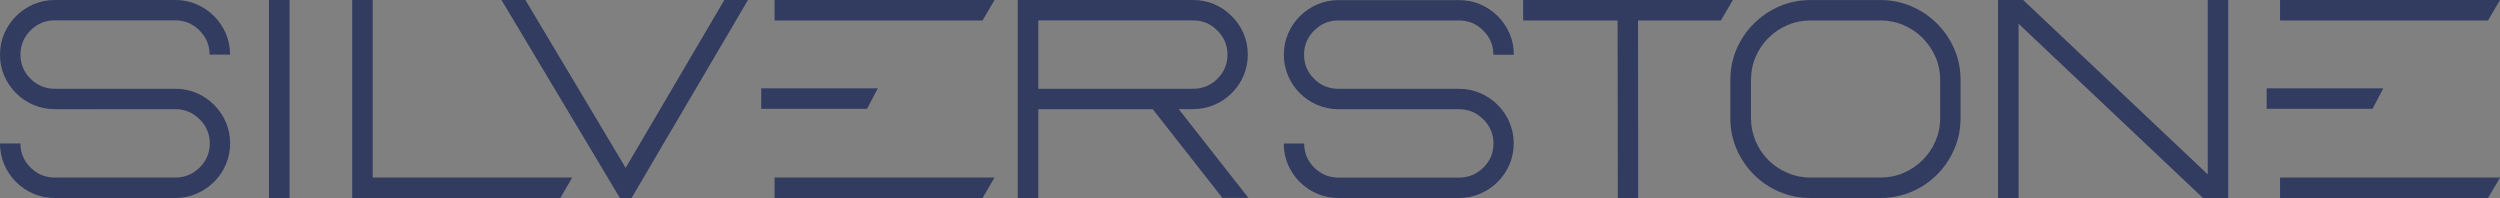 <?xml version="1.0" encoding="utf-8"?>
<!-- Generator: Adobe Illustrator 25.4.1, SVG Export Plug-In . SVG Version: 6.00 Build 0)  -->
<svg version="1.1" id="Layer_1" xmlns="http://www.w3.org/2000/svg" xmlns:xlink="http://www.w3.org/1999/xlink" x="0px" y="0px"
	 viewBox="0 0 415.65 32.92" style="enable-background:new 0 0 415.65 32.92;" xml:space="preserve">
<rect x="0" y="0" width="415.65" height="32.92" fill="#808080" stroke="none"/>
<style type="text/css">
	.st0{fill:#010202;}
	.st1{fill:#FFFFFF;}
	.st2{fill:#323B60;}
</style>
<g>
	<path class="st0" d="M29.15-71.5H9.11c-1.25,0-2.43-0.24-3.54-0.71s-2.07-1.13-2.9-1.95c-0.83-0.83-1.49-1.79-1.96-2.89
		C0.24-78.16,0-79.33,0-80.57h3.4c0,1.56,0.56,2.9,1.68,4.01c1.12,1.11,2.46,1.66,4.04,1.66h20.04c1.56,0,2.9-0.56,4.03-1.66
		c1.12-1.11,1.69-2.44,1.69-4.01c0-1.56-0.56-2.9-1.69-4.02c-1.12-1.12-2.47-1.68-4.03-1.68H9.11c-1.25,0-2.43-0.24-3.54-0.71
		s-2.07-1.12-2.9-1.95c-0.83-0.83-1.49-1.79-1.96-2.89C0.24-92.92,0-94.09,0-95.33c0-1.25,0.24-2.43,0.71-3.52
		c0.47-1.09,1.13-2.06,1.96-2.89c0.83-0.83,1.8-1.49,2.9-1.96s2.28-0.71,3.54-0.71h20.04c1.25,0,2.43,0.24,3.53,0.71
		c1.1,0.47,2.07,1.13,2.9,1.96c0.83,0.83,1.49,1.8,1.96,2.89c0.47,1.09,0.71,2.27,0.71,3.52h-3.4c0-1.56-0.56-2.9-1.69-4.02
		c-1.12-1.12-2.47-1.68-4.03-1.68H9.11c-1.58,0-2.92,0.56-4.04,1.68c-1.12,1.12-1.68,2.46-1.68,4.02c0,1.56,0.56,2.9,1.68,4.01
		s2.46,1.66,4.04,1.66h20.04c1.25,0,2.43,0.24,3.53,0.71c1.1,0.47,2.07,1.13,2.9,1.96c0.83,0.83,1.49,1.8,1.96,2.89
		c0.47,1.09,0.71,2.27,0.71,3.52c0,1.24-0.24,2.41-0.71,3.51c-0.47,1.1-1.13,2.06-1.96,2.89c-0.83,0.83-1.8,1.48-2.9,1.95
		C31.59-71.74,30.41-71.5,29.15-71.5z"/>
	<path class="st0" d="M48.14-71.5h-3.42v-32.92h3.42V-71.5z"/>
	<path class="st0" d="M93.17-71.5H58.56v-32.92h3.4v29.52h33.17L93.17-71.5z"/>
	<path class="st0" d="M105-71.5h-1.93l-19.7-32.92h3.97l16.67,27.91l16.41-27.91h3.93L105-71.5z"/>
	<path class="st0" d="M203.25-71.5l-11.59-14.76h-19.03v14.76h-3.42v-32.92h29.15c1.25,0,2.43,0.24,3.53,0.71
		c1.1,0.47,2.07,1.13,2.89,1.97c0.84,0.83,1.5,1.79,1.97,2.88c0.47,1.09,0.71,2.27,0.71,3.52c0,1.24-0.24,2.41-0.71,3.51
		c-0.47,1.1-1.13,2.07-1.97,2.89c-0.83,0.83-1.79,1.48-2.89,1.95c-1.1,0.47-2.28,0.71-3.53,0.71h-2.39l11.59,14.76H203.25z
		 M172.63-101.02v11.36h25.73c1.58,0,2.92-0.55,4.04-1.65c1.12-1.12,1.68-2.46,1.68-4.02c0-1.56-0.56-2.9-1.68-4.02
		c-1.12-1.12-2.46-1.68-4.04-1.68H172.63z"/>
	<path class="st0" d="M242.57-71.5h-20.04c-1.25,0-2.43-0.24-3.53-0.71c-1.1-0.47-2.07-1.13-2.9-1.95
		c-0.83-0.83-1.49-1.79-1.96-2.89c-0.47-1.1-0.71-2.27-0.71-3.51h3.4c0,1.56,0.56,2.9,1.68,4.01c1.12,1.11,2.46,1.66,4.04,1.66
		h20.04c1.56,0,2.9-0.56,4.03-1.66c1.13-1.11,1.69-2.44,1.69-4.01c0-1.56-0.56-2.9-1.69-4.02c-1.12-1.12-2.47-1.68-4.03-1.68h-20.04
		c-1.25,0-2.43-0.24-3.53-0.71c-1.1-0.47-2.07-1.12-2.9-1.95c-0.83-0.83-1.49-1.79-1.96-2.89c-0.47-1.1-0.71-2.27-0.71-3.51
		c0-1.25,0.24-2.43,0.71-3.52c0.47-1.09,1.13-2.06,1.96-2.89c0.83-0.83,1.8-1.49,2.9-1.96c1.1-0.47,2.28-0.71,3.53-0.71h20.04
		c1.25,0,2.43,0.24,3.53,0.71c1.1,0.47,2.07,1.13,2.9,1.96c0.83,0.83,1.49,1.8,1.96,2.89c0.47,1.09,0.71,2.27,0.71,3.52h-3.4
		c0-1.56-0.56-2.9-1.69-4.02c-1.12-1.12-2.47-1.68-4.03-1.68h-20.04c-1.58,0-2.92,0.56-4.04,1.68c-1.12,1.12-1.68,2.46-1.68,4.02
		c0,1.56,0.56,2.9,1.68,4.01s2.46,1.66,4.04,1.66h20.04c1.25,0,2.43,0.24,3.53,0.71c1.1,0.47,2.07,1.13,2.9,1.96
		c0.83,0.83,1.49,1.8,1.96,2.89c0.47,1.09,0.71,2.27,0.71,3.52c0,1.24-0.24,2.41-0.71,3.51c-0.47,1.1-1.13,2.06-1.96,2.89
		c-0.83,0.83-1.8,1.48-2.9,1.95C245-71.74,243.82-71.5,242.57-71.5z"/>
	<path class="st0" d="M272.36-71.5h-3.38l-0.05-29.52h-15.7v-3.4h34.87l-1.99,3.4h-13.78L272.36-71.5z"/>
	<path class="st0" d="M312.65-71.5h-11.62c-1.84,0-3.56-0.34-5.18-1.03c-1.62-0.69-3.03-1.64-4.25-2.86
		c-1.22-1.22-2.17-2.63-2.87-4.24c-0.7-1.61-1.04-3.32-1.04-5.14v-6.36c0-1.84,0.35-3.55,1.04-5.15c0.7-1.6,1.65-3.01,2.87-4.22
		s2.63-2.17,4.25-2.87c1.61-0.7,3.34-1.04,5.18-1.04h11.62c1.82,0,3.54,0.35,5.15,1.04c1.61,0.7,3.03,1.65,4.25,2.87
		c1.22,1.22,2.17,2.62,2.87,4.22c0.7,1.6,1.04,3.32,1.04,5.15v6.36c0,1.82-0.35,3.54-1.04,5.14c-0.7,1.61-1.65,3.02-2.87,4.24
		c-1.22,1.22-2.63,2.17-4.25,2.86C316.19-71.85,314.47-71.5,312.65-71.5z M312.65-74.9c1.36,0,2.64-0.26,3.83-0.77
		c1.19-0.51,2.25-1.22,3.16-2.12c0.91-0.9,1.63-1.95,2.15-3.16c0.52-1.2,0.78-2.48,0.78-3.82v-6.36c0-1.36-0.26-2.64-0.78-3.83
		c-0.52-1.19-1.24-2.25-2.15-3.16c-0.91-0.91-1.96-1.62-3.16-2.13c-1.19-0.51-2.47-0.77-3.83-0.77h-11.62
		c-1.36,0-2.64,0.26-3.84,0.77c-1.2,0.51-2.26,1.22-3.17,2.13c-0.91,0.91-1.62,1.96-2.13,3.16c-0.51,1.19-0.77,2.47-0.77,3.83v6.36
		c0,1.35,0.26,2.62,0.77,3.82c0.51,1.2,1.22,2.25,2.13,3.16c0.91,0.9,1.97,1.61,3.17,2.12c1.2,0.51,2.48,0.77,3.84,0.77H312.65z"/>
	<path class="st0" d="M370.45-71.5h-4.18l-30.67-28.97v28.97h-3.42v-32.92h4.18l30.69,28.99v-28.99h3.4V-71.5z"/>
	<polygon class="st0" points="126.56,-86.33 144.15,-86.33 145.94,-89.73 126.56,-89.73 	"/>
	<g>
		<polygon class="st0" points="132.2,-101.02 134.41,-101.02 138.09,-101.02 163.36,-101.02 165.35,-104.42 128.78,-104.42 
			128.78,-101.02 		"/>
		<polygon class="st0" points="134.41,-74.9 132.2,-74.9 128.78,-74.9 128.78,-71.5 163.36,-71.5 165.35,-74.9 138.09,-74.9 		"/>
	</g>
	<polygon class="st0" points="376.86,-86.33 394.45,-86.33 396.24,-89.73 376.86,-89.73 	"/>
	<g>
		<polygon class="st0" points="382.5,-101.02 384.7,-101.02 388.39,-101.02 413.66,-101.02 415.65,-104.42 379.08,-104.42 
			379.08,-101.02 		"/>
		<polygon class="st0" points="384.7,-74.9 382.5,-74.9 379.08,-74.9 379.08,-71.5 413.66,-71.5 415.65,-74.9 388.39,-74.9 		"/>
	</g>
</g>
<g>
	<path class="st1" d="M29.15-21.6H9.11c-1.25,0-2.43-0.24-3.54-0.71s-2.07-1.13-2.9-1.95c-0.83-0.83-1.49-1.79-1.96-2.89
		C0.24-28.26,0-29.43,0-30.67h3.4c0,1.56,0.56,2.9,1.68,4.01C6.19-25.55,7.54-25,9.11-25h20.04c1.56,0,2.9-0.56,4.03-1.66
		c1.12-1.11,1.69-2.44,1.69-4.01c0-1.56-0.56-2.9-1.69-4.02c-1.12-1.12-2.47-1.68-4.03-1.68H9.11c-1.25,0-2.43-0.24-3.54-0.71
		s-2.07-1.12-2.9-1.95c-0.83-0.83-1.49-1.79-1.96-2.89C0.24-43.02,0-44.19,0-45.43c0-1.25,0.24-2.43,0.71-3.52
		c0.47-1.09,1.13-2.06,1.96-2.89s1.8-1.49,2.9-1.96s2.28-0.71,3.54-0.71h20.04c1.25,0,2.43,0.24,3.53,0.71
		c1.1,0.47,2.07,1.13,2.9,1.96c0.83,0.83,1.49,1.8,1.96,2.89c0.47,1.09,0.71,2.27,0.71,3.52h-3.4c0-1.56-0.56-2.9-1.69-4.02
		c-1.12-1.12-2.47-1.68-4.03-1.68H9.11c-1.58,0-2.92,0.56-4.04,1.68c-1.12,1.12-1.68,2.46-1.68,4.02c0,1.56,0.56,2.9,1.68,4.01
		c1.12,1.11,2.46,1.66,4.04,1.66h20.04c1.25,0,2.43,0.24,3.53,0.71c1.1,0.47,2.07,1.13,2.9,1.96c0.83,0.83,1.49,1.8,1.96,2.89
		c0.47,1.09,0.71,2.27,0.71,3.52c0,1.24-0.24,2.41-0.71,3.51c-0.47,1.1-1.13,2.06-1.96,2.89c-0.83,0.83-1.8,1.48-2.9,1.95
		C31.59-21.84,30.41-21.6,29.15-21.6z"/>
	<path class="st1" d="M48.14-21.6h-3.42v-32.92h3.42V-21.6z"/>
	<path class="st1" d="M93.17-21.6H58.56v-32.92h3.4V-25h33.17L93.17-21.6z"/>
	<path class="st1" d="M105-21.6h-1.93l-19.7-32.92h3.97l16.67,27.91l16.41-27.91h3.93L105-21.6z"/>
	<path class="st1" d="M203.25-21.6l-11.59-14.76h-19.03v14.76h-3.42v-32.92h29.15c1.25,0,2.43,0.24,3.53,0.71
		c1.1,0.47,2.07,1.13,2.89,1.97c0.84,0.83,1.5,1.79,1.97,2.88c0.47,1.09,0.71,2.27,0.71,3.52c0,1.24-0.24,2.41-0.71,3.51
		c-0.47,1.1-1.13,2.07-1.97,2.89c-0.83,0.83-1.79,1.48-2.89,1.95c-1.1,0.47-2.28,0.71-3.53,0.71h-2.39l11.59,14.76H203.25z
		 M172.63-51.12v11.36h25.73c1.58,0,2.92-0.55,4.04-1.65c1.12-1.12,1.68-2.46,1.68-4.02c0-1.56-0.56-2.9-1.68-4.02
		c-1.12-1.12-2.46-1.68-4.04-1.68H172.63z"/>
	<path class="st1" d="M242.57-21.6h-20.04c-1.25,0-2.43-0.24-3.53-0.71c-1.1-0.47-2.07-1.13-2.9-1.95
		c-0.83-0.83-1.49-1.79-1.96-2.89c-0.47-1.1-0.71-2.27-0.71-3.51h3.4c0,1.56,0.56,2.9,1.68,4.01c1.12,1.11,2.46,1.66,4.04,1.66
		h20.04c1.56,0,2.9-0.56,4.03-1.66c1.13-1.11,1.69-2.44,1.69-4.01c0-1.56-0.56-2.9-1.69-4.02c-1.12-1.12-2.47-1.68-4.03-1.68h-20.04
		c-1.25,0-2.43-0.24-3.53-0.71c-1.1-0.47-2.07-1.12-2.9-1.95c-0.83-0.83-1.49-1.79-1.96-2.89c-0.47-1.1-0.71-2.27-0.71-3.51
		c0-1.25,0.24-2.43,0.71-3.52c0.47-1.09,1.13-2.06,1.96-2.89c0.83-0.83,1.8-1.49,2.9-1.96c1.1-0.47,2.28-0.71,3.53-0.71h20.04
		c1.25,0,2.43,0.24,3.53,0.71c1.1,0.47,2.07,1.13,2.9,1.96c0.83,0.83,1.49,1.8,1.96,2.89c0.47,1.09,0.71,2.27,0.71,3.52h-3.4
		c0-1.56-0.56-2.9-1.69-4.02c-1.12-1.12-2.47-1.68-4.03-1.68h-20.04c-1.58,0-2.92,0.56-4.04,1.68c-1.12,1.12-1.68,2.46-1.68,4.02
		c0,1.56,0.56,2.9,1.68,4.01c1.12,1.11,2.46,1.66,4.04,1.66h20.04c1.25,0,2.43,0.24,3.53,0.71c1.1,0.47,2.07,1.13,2.9,1.96
		c0.83,0.83,1.49,1.8,1.96,2.89c0.47,1.09,0.71,2.27,0.71,3.52c0,1.24-0.24,2.41-0.71,3.51c-0.47,1.1-1.13,2.06-1.96,2.89
		c-0.83,0.83-1.8,1.48-2.9,1.95C245-21.84,243.82-21.6,242.57-21.6z"/>
	<path class="st1" d="M272.36-21.6h-3.38l-0.05-29.52h-15.7v-3.4h34.87l-1.99,3.4h-13.78L272.36-21.6z"/>
	<path class="st1" d="M312.65-21.6h-11.62c-1.84,0-3.56-0.34-5.18-1.03c-1.62-0.69-3.03-1.64-4.25-2.86s-2.17-2.63-2.87-4.24
		c-0.7-1.61-1.04-3.32-1.04-5.14v-6.36c0-1.84,0.35-3.55,1.04-5.15c0.7-1.6,1.65-3.01,2.87-4.22c1.22-1.22,2.63-2.17,4.25-2.87
		c1.61-0.7,3.34-1.04,5.18-1.04h11.62c1.82,0,3.54,0.35,5.15,1.04c1.61,0.7,3.03,1.65,4.25,2.87c1.22,1.22,2.17,2.62,2.87,4.22
		c0.7,1.6,1.04,3.32,1.04,5.15v6.36c0,1.82-0.35,3.54-1.04,5.14c-0.7,1.61-1.65,3.02-2.87,4.24c-1.22,1.22-2.63,2.17-4.25,2.86
		C316.19-21.95,314.47-21.6,312.65-21.6z M312.65-25c1.36,0,2.64-0.26,3.83-0.77c1.19-0.51,2.25-1.22,3.16-2.12
		c0.91-0.9,1.63-1.95,2.15-3.16c0.52-1.2,0.78-2.48,0.78-3.82v-6.36c0-1.36-0.26-2.64-0.78-3.83c-0.52-1.19-1.24-2.25-2.15-3.16
		c-0.91-0.91-1.96-1.62-3.16-2.13c-1.19-0.51-2.47-0.77-3.83-0.77h-11.62c-1.36,0-2.64,0.26-3.84,0.77
		c-1.2,0.51-2.26,1.22-3.17,2.13c-0.91,0.91-1.62,1.96-2.13,3.16c-0.51,1.19-0.77,2.47-0.77,3.83v6.36c0,1.35,0.26,2.62,0.77,3.82
		c0.51,1.2,1.22,2.25,2.13,3.16c0.91,0.9,1.97,1.61,3.17,2.12c1.2,0.51,2.48,0.77,3.84,0.77H312.65z"/>
	<path class="st1" d="M370.45-21.6h-4.18l-30.67-28.97v28.97h-3.42v-32.92h4.18l30.69,28.99v-28.99h3.4V-21.6z"/>
	<polygon class="st1" points="126.56,-36.43 144.15,-36.43 145.94,-39.83 126.56,-39.83 	"/>
	<g>
		<polygon class="st1" points="132.2,-51.12 134.41,-51.12 138.09,-51.12 163.36,-51.12 165.35,-54.52 128.78,-54.52 128.78,-51.12 
					"/>
		<polygon class="st1" points="134.41,-25 132.2,-25 128.78,-25 128.78,-21.6 163.36,-21.6 165.35,-25 138.09,-25 		"/>
	</g>
	<polygon class="st1" points="376.86,-36.43 394.45,-36.43 396.24,-39.83 376.86,-39.83 	"/>
	<g>
		<polygon class="st1" points="382.5,-51.12 384.7,-51.12 388.39,-51.12 413.66,-51.12 415.65,-54.52 379.08,-54.52 379.08,-51.12 
					"/>
		<polygon class="st1" points="384.7,-25 382.5,-25 379.08,-25 379.08,-21.6 413.66,-21.6 415.65,-25 388.39,-25 		"/>
	</g>
</g>
<g>
	<path class="st2" d="M29.15,32.92H9.11c-1.25,0-2.43-0.24-3.54-0.71c-1.1-0.47-2.07-1.13-2.9-1.95c-0.83-0.83-1.49-1.79-1.96-2.89
		C0.24,26.26,0,25.09,0,23.85h3.4c0,1.56,0.56,2.9,1.68,4.01c1.12,1.11,2.46,1.66,4.04,1.66h20.04c1.56,0,2.9-0.56,4.03-1.66
		c1.12-1.11,1.69-2.44,1.69-4.01c0-1.56-0.56-2.9-1.69-4.02s-2.47-1.68-4.03-1.68H9.11c-1.25,0-2.43-0.24-3.54-0.71
		s-2.07-1.12-2.9-1.95S1.19,13.7,0.71,12.6C0.24,11.5,0,10.33,0,9.09c0-1.25,0.24-2.43,0.71-3.52c0.47-1.09,1.13-2.06,1.96-2.89
		s1.8-1.49,2.9-1.96S7.86,0,9.11,0h20.04c1.25,0,2.43,0.24,3.53,0.71c1.1,0.47,2.07,1.13,2.9,1.96c0.83,0.83,1.49,1.8,1.96,2.89
		c0.47,1.09,0.71,2.27,0.71,3.52h-3.4c0-1.56-0.56-2.9-1.69-4.02c-1.12-1.12-2.47-1.68-4.03-1.68H9.11c-1.58,0-2.92,0.56-4.04,1.68
		C3.96,6.19,3.4,7.53,3.4,9.09c0,1.56,0.56,2.9,1.68,4.01s2.46,1.66,4.04,1.66h20.04c1.25,0,2.43,0.24,3.53,0.71
		c1.1,0.47,2.07,1.13,2.9,1.96c0.83,0.83,1.49,1.8,1.96,2.89c0.47,1.09,0.71,2.27,0.71,3.52c0,1.24-0.24,2.41-0.71,3.51
		c-0.47,1.1-1.13,2.06-1.96,2.89c-0.83,0.83-1.8,1.48-2.9,1.95C31.59,32.68,30.41,32.92,29.15,32.92z"/>
	<path class="st2" d="M48.14,32.92h-3.42V0h3.42V32.92z"/>
	<path class="st2" d="M93.17,32.92H58.56V0h3.4v29.52h33.17L93.17,32.92z"/>
	<path class="st2" d="M105,32.92h-1.93L83.38,0h3.97l16.67,27.91L120.43,0h3.93L105,32.92z"/>
	<path class="st2" d="M203.25,32.92l-11.59-14.76h-19.03v14.76h-3.42V0h29.15c1.25,0,2.43,0.24,3.53,0.71
		c1.1,0.47,2.07,1.13,2.89,1.97c0.84,0.83,1.5,1.79,1.97,2.88c0.47,1.09,0.71,2.27,0.71,3.52c0,1.24-0.24,2.41-0.71,3.51
		c-0.47,1.1-1.13,2.07-1.97,2.89c-0.83,0.83-1.79,1.48-2.89,1.95c-1.1,0.47-2.28,0.71-3.53,0.71h-2.39l11.59,14.76H203.25z
		 M172.63,3.4v11.36h25.73c1.58,0,2.92-0.55,4.04-1.65c1.12-1.12,1.68-2.46,1.68-4.02c0-1.56-0.56-2.9-1.68-4.02
		c-1.12-1.12-2.46-1.68-4.04-1.68H172.63z"/>
	<path class="st2" d="M242.57,32.92h-20.04c-1.25,0-2.43-0.24-3.53-0.71c-1.1-0.47-2.07-1.13-2.9-1.95
		c-0.83-0.83-1.49-1.79-1.96-2.89c-0.47-1.1-0.71-2.27-0.71-3.51h3.4c0,1.56,0.56,2.9,1.68,4.01c1.12,1.11,2.46,1.66,4.04,1.66
		h20.04c1.56,0,2.9-0.56,4.03-1.66c1.13-1.11,1.69-2.44,1.69-4.01c0-1.56-0.56-2.9-1.69-4.02c-1.12-1.12-2.47-1.68-4.03-1.68h-20.04
		c-1.25,0-2.43-0.24-3.53-0.71c-1.1-0.47-2.07-1.12-2.9-1.95c-0.83-0.83-1.49-1.79-1.96-2.89c-0.47-1.1-0.71-2.27-0.71-3.51
		c0-1.25,0.24-2.43,0.71-3.52c0.47-1.09,1.13-2.06,1.96-2.89c0.83-0.83,1.8-1.49,2.9-1.96c1.1-0.47,2.28-0.71,3.53-0.71h20.04
		c1.25,0,2.43,0.24,3.53,0.71c1.1,0.47,2.07,1.13,2.9,1.96c0.83,0.83,1.49,1.8,1.96,2.89c0.47,1.09,0.71,2.27,0.71,3.52h-3.4
		c0-1.56-0.56-2.9-1.69-4.02c-1.12-1.12-2.47-1.68-4.03-1.68h-20.04c-1.58,0-2.92,0.56-4.04,1.68c-1.12,1.12-1.68,2.46-1.68,4.02
		c0,1.56,0.56,2.9,1.68,4.01s2.46,1.66,4.04,1.66h20.04c1.25,0,2.43,0.24,3.53,0.71c1.1,0.47,2.07,1.13,2.9,1.96
		c0.83,0.83,1.49,1.8,1.96,2.89c0.47,1.09,0.71,2.27,0.71,3.52c0,1.24-0.24,2.41-0.71,3.51c-0.47,1.1-1.13,2.06-1.96,2.89
		c-0.83,0.83-1.8,1.48-2.9,1.95C245,32.68,243.82,32.92,242.57,32.92z"/>
	<path class="st2" d="M272.36,32.92h-3.38L268.94,3.4h-15.7V0h34.87l-1.99,3.4h-13.78L272.36,32.92z"/>
	<path class="st2" d="M312.65,32.92h-11.62c-1.84,0-3.56-0.34-5.18-1.03c-1.62-0.69-3.03-1.64-4.25-2.86s-2.17-2.63-2.87-4.24
		c-0.7-1.61-1.04-3.32-1.04-5.14v-6.36c0-1.84,0.35-3.55,1.04-5.15c0.7-1.6,1.65-3.01,2.87-4.22s2.63-2.17,4.25-2.87
		c1.61-0.7,3.34-1.04,5.18-1.04h11.62c1.82,0,3.54,0.35,5.15,1.04c1.61,0.7,3.03,1.65,4.25,2.87c1.22,1.22,2.17,2.62,2.87,4.22
		c0.7,1.6,1.04,3.32,1.04,5.15v6.36c0,1.82-0.35,3.54-1.04,5.14c-0.7,1.61-1.65,3.02-2.87,4.24c-1.22,1.22-2.63,2.17-4.25,2.86
		C316.19,32.57,314.47,32.92,312.65,32.92z M312.65,29.52c1.36,0,2.64-0.26,3.83-0.77c1.19-0.51,2.25-1.22,3.16-2.12
		c0.91-0.9,1.63-1.95,2.15-3.16c0.52-1.2,0.78-2.48,0.78-3.82v-6.36c0-1.36-0.26-2.64-0.78-3.83c-0.52-1.19-1.24-2.25-2.15-3.16
		c-0.91-0.91-1.96-1.62-3.16-2.13c-1.19-0.51-2.47-0.77-3.83-0.77h-11.62c-1.36,0-2.64,0.26-3.84,0.77
		c-1.2,0.51-2.26,1.22-3.17,2.13c-0.91,0.91-1.62,1.96-2.13,3.16c-0.51,1.19-0.77,2.47-0.77,3.83v6.36c0,1.35,0.26,2.62,0.77,3.82
		c0.51,1.2,1.22,2.25,2.13,3.16c0.91,0.9,1.97,1.61,3.17,2.12c1.2,0.51,2.48,0.77,3.84,0.77H312.65z"/>
	<path class="st2" d="M370.45,32.92h-4.18L335.61,3.95v28.97h-3.42V0h4.18l30.69,28.99V0h3.4V32.92z"/>
	<polygon class="st2" points="126.56,18.09 144.15,18.09 145.94,14.69 126.56,14.69 	"/>
	<g>
		<polygon class="st2" points="132.2,3.4 134.41,3.4 138.09,3.4 163.36,3.4 165.35,0 128.78,0 128.78,3.4 		"/>
		<polygon class="st2" points="134.41,29.52 132.2,29.52 128.78,29.52 128.78,32.92 163.36,32.92 165.35,29.52 138.09,29.52 		"/>
	</g>
	<polygon class="st2" points="376.86,18.09 394.45,18.09 396.24,14.69 376.86,14.69 	"/>
	<g>
		<polygon class="st2" points="382.5,3.4 384.7,3.4 388.39,3.4 413.66,3.4 415.65,0 379.08,0 379.08,3.4 		"/>
		<polygon class="st2" points="384.7,29.52 382.5,29.52 379.08,29.52 379.08,32.92 413.66,32.92 415.65,29.52 388.39,29.52 		"/>
	</g>
</g>
</svg>
